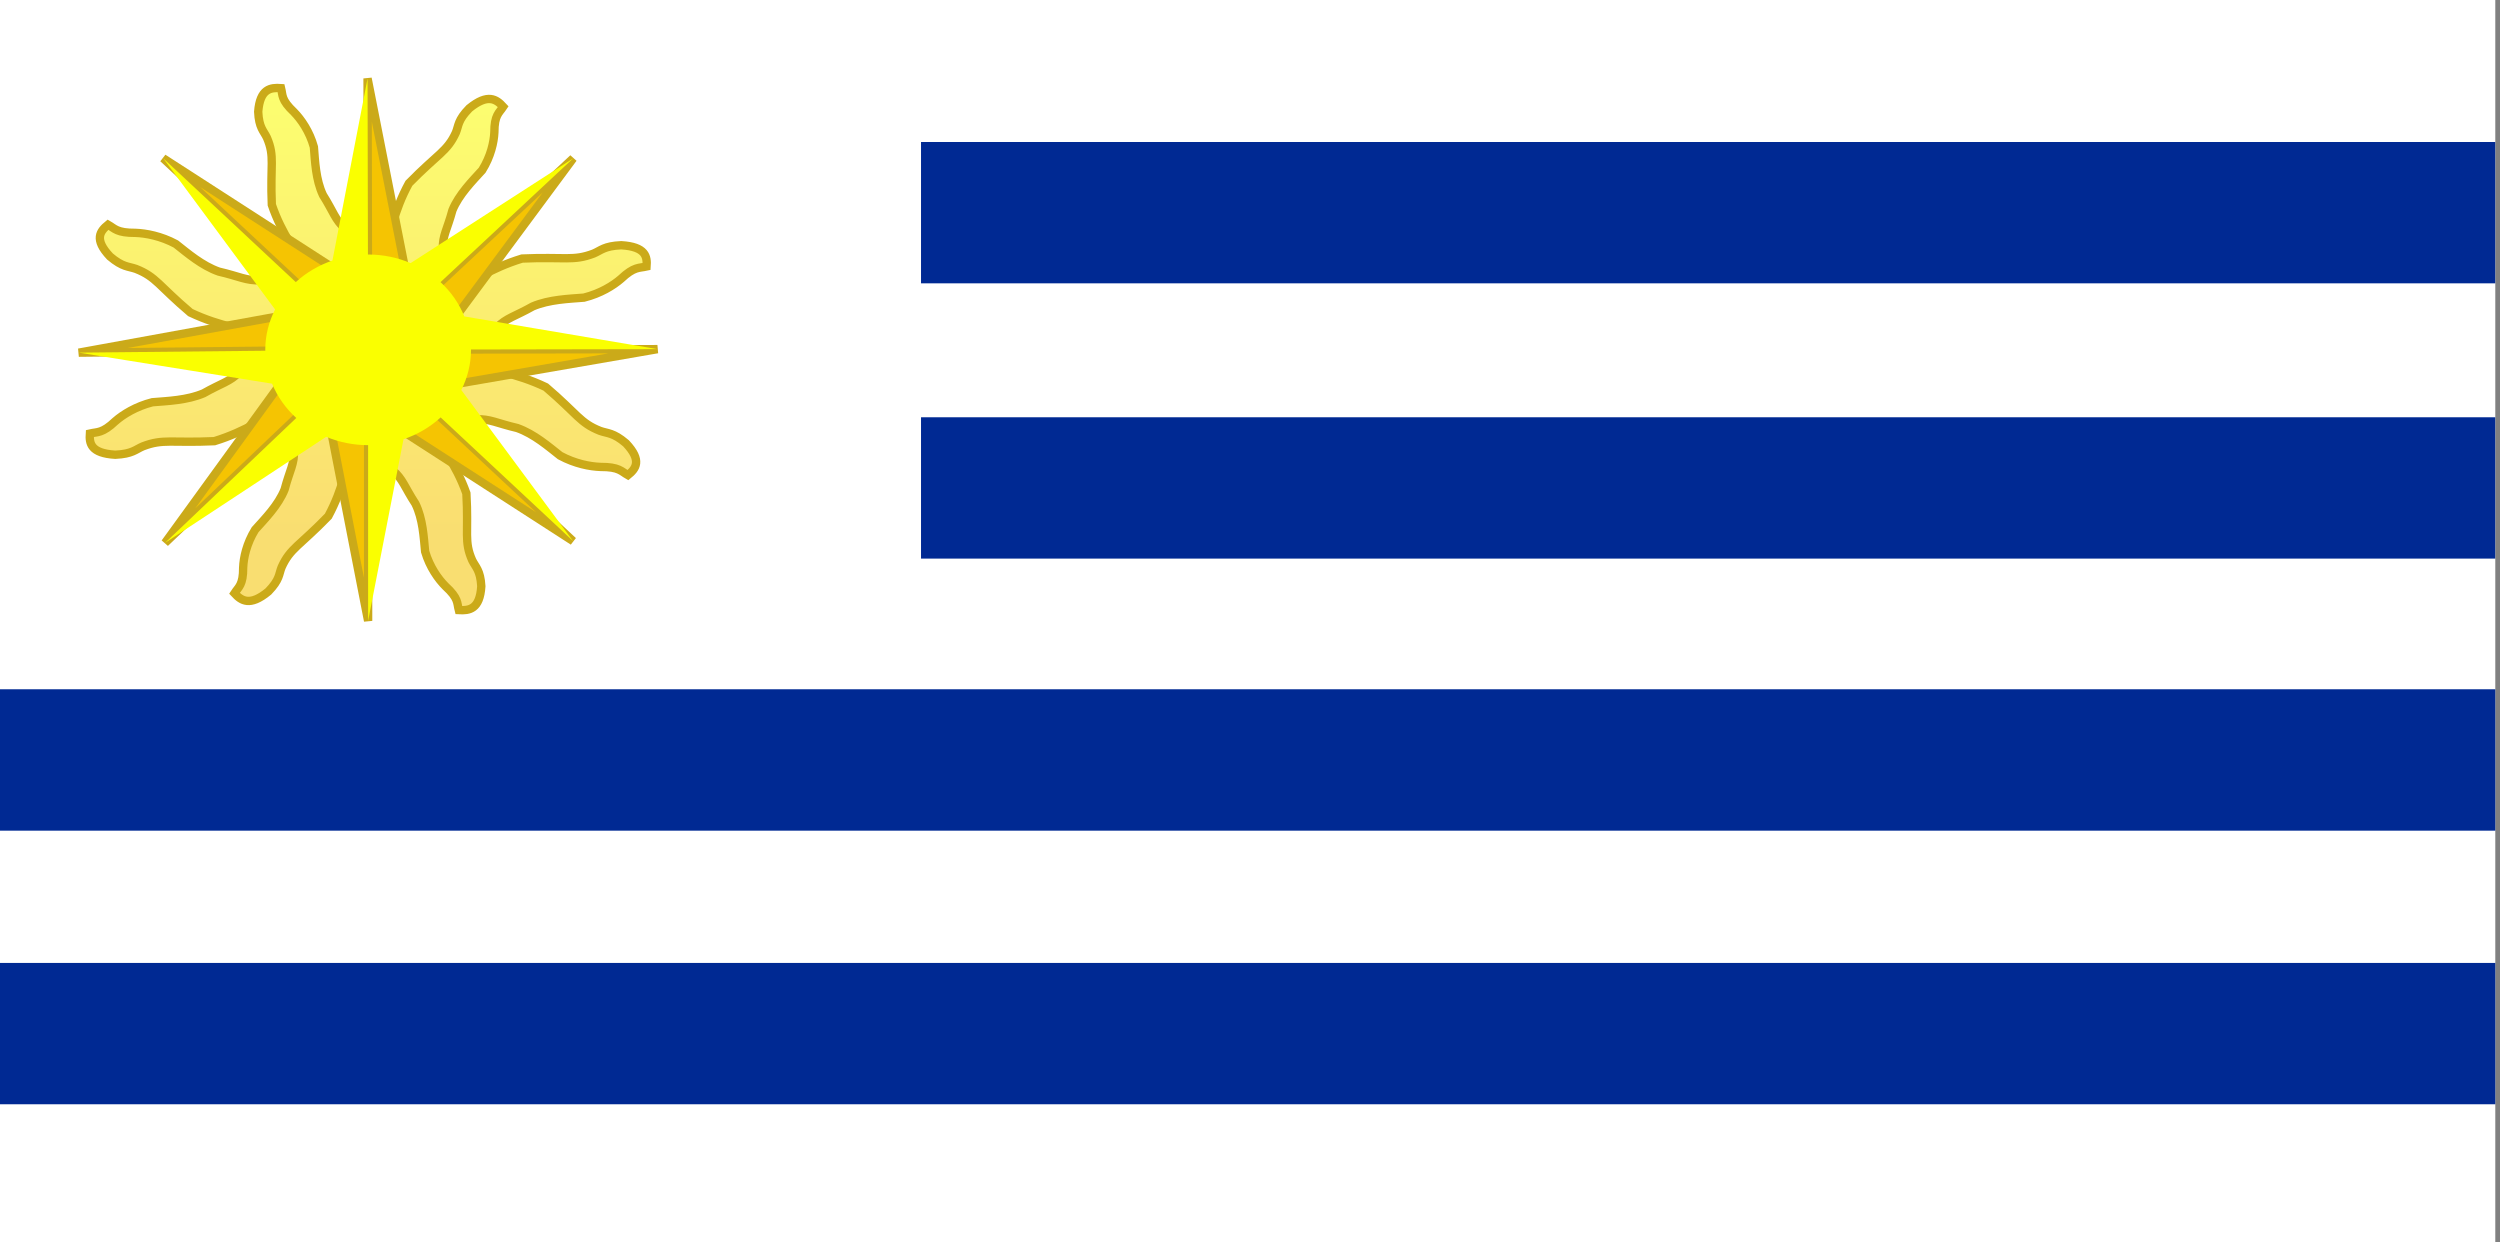 <?xml version="1.0" encoding="utf-8"?>
<!-- Generator: Adobe Illustrator 16.0.0, SVG Export Plug-In . SVG Version: 6.00 Build 0)  -->
<!DOCTYPE svg PUBLIC "-//W3C//DTD SVG 1.1//EN" "http://www.w3.org/Graphics/SVG/1.1/DTD/svg11.dtd">
<svg version="1.1"
	 id="svg832" xmlns:cc="http://creativecommons.org/ns#" xmlns:dc="http://purl.org/dc/elements/1.1/" xmlns:rdf="http://www.w3.org/1999/02/22-rdf-syntax-ns#"
	 xmlns="http://www.w3.org/2000/svg" xmlns:xlink="http://www.w3.org/1999/xlink" x="0px" y="0px" width="143.447px"
	 height="71.281px" viewBox="0 0 143.447 71.281" enable-background="new 0 0 143.447 71.281" xml:space="preserve">
<rect x="0" y="0" width="143.447" height="71.281" fill="#808080" stroke="none"/>
<rect id="rect741" x="0" y="0" fill="#FFFFFF" width="143.177" height="71.28"/>
<path fill="#002993" d="M52.847,8.146h90.326v8.113H52.847V8.146z M52.847,23.941h90.326v8.111H52.847V23.941z M0,39.55h143.177
	v8.112H0V39.55z M0,55.251h143.177v8.112H0V55.251z"/>
<linearGradient id="SVGID_1_" gradientUnits="userSpaceOnUse" x1="21.129" y1="4.576" x2="21.129" y2="30.468">
	<stop  offset="0" style="stop-color:#FAFF00"/>
	<stop  offset="1" style="stop-color:#F5C402"/>
</linearGradient>
<path fill="url(#SVGID_1_)" fill-opacity="0.561" stroke="#CBAA19" stroke-width="0.479" d="M15.443,19.296
	c-1.407-0.408-2.784-0.541-4.519-1.361c-1.83-1.551-1.961-2.049-3.123-2.506c-0.437-0.154-0.757-0.09-1.49-0.711
	c-0.937-0.994-0.564-1.455-0.111-1.826c0.382,0.219,0.503,0.476,1.571,0.469c0.605,0.021,1.471,0.183,2.319,0.639
	c0.667,0.523,1.494,1.243,2.465,1.584c1.158,0.266,1.573,0.533,2.369,0.498c0.932,0.068,1.082,0.258,1.863,0.551
	C17.14,18.052,16.685,18.655,15.443,19.296L15.443,19.296z M17.726,15.726c-0.675-1.229-1.539-2.242-2.13-3.977
	c-0.1-2.311,0.188-2.748-0.278-3.844c-0.188-0.4-0.463-0.57-0.503-1.495c0.102-1.323,0.712-1.397,1.312-1.354
	c0.102,0.408-0.009,0.668,0.745,1.379c0.409,0.418,0.891,1.111,1.138,1.998c0.069,0.814,0.102,1.871,0.521,2.76
	c0.608,0.961,0.695,1.427,1.279,1.934c0.602,0.672,0.563,0.905,0.888,1.633C19.863,15.991,19.086,16.109,17.726,15.726
	L17.726,15.726z M21.979,14.745c0.445-1.317,0.598-2.606,1.483-4.228c1.668-1.703,2.2-1.822,2.695-2.908
	c0.169-0.409,0.101-0.709,0.77-1.393c1.067-0.871,1.556-0.52,1.948-0.092c-0.234,0.357-0.51,0.469-0.509,1.471
	c-0.027,0.567-0.206,1.377-0.699,2.17c-0.563,0.621-1.336,1.392-1.707,2.299c-0.291,1.084-0.58,1.472-0.548,2.218
	c-0.08,0.873-0.282,1.013-0.601,1.741C23.294,16.345,22.656,15.914,21.979,14.745L21.979,14.745z M25.727,16.855
	c1.307-0.641,2.384-1.455,4.229-2.02c2.465-0.107,2.932,0.159,4.1-0.285c0.428-0.178,0.605-0.436,1.591-0.479
	c1.412,0.086,1.496,0.658,1.453,1.221c-0.435,0.098-0.714-0.004-1.468,0.707c-0.445,0.385-1.18,0.842-2.125,1.079
	c-0.867,0.069-1.994,0.104-2.938,0.504c-1.022,0.577-1.519,0.661-2.056,1.212c-0.713,0.566-0.961,0.532-1.735,0.84
	C25.458,18.859,25.328,18.132,25.727,16.855L25.727,16.855z M26.8,20.841c1.407,0.41,2.784,0.547,4.516,1.369
	c1.826,1.557,1.956,2.055,3.117,2.514c0.438,0.156,0.756,0.09,1.488,0.713c0.934,0.996,0.563,1.457,0.108,1.826
	c-0.383-0.217-0.502-0.476-1.571-0.471c-0.606-0.021-1.469-0.186-2.317-0.645c-0.667-0.523-1.491-1.245-2.462-1.588
	c-1.157-0.269-1.572-0.537-2.368-0.502c-0.932-0.071-1.082-0.26-1.861-0.556C25.098,22.081,25.555,21.48,26.8,20.841L26.8,20.841z
	 M20.297,25.386c-0.438,1.318-0.583,2.608-1.459,4.232c-1.658,1.713-2.188,1.835-2.678,2.924c-0.166,0.41-0.097,0.709-0.762,1.396
	c-1.062,0.877-1.553,0.529-1.946,0.103c0.231-0.358,0.507-0.471,0.5-1.474c0.022-0.567,0.196-1.377,0.686-2.174
	c0.56-0.625,1.328-1.397,1.693-2.309c0.285-1.085,0.572-1.475,0.534-2.22c0.075-0.874,0.275-1.015,0.591-1.746
	C18.971,23.792,19.613,24.22,20.297,25.386L20.297,25.386z M16.526,23.283c-1.305,0.645-2.379,1.461-4.224,2.031
	c-2.464,0.113-2.932-0.151-4.098,0.295c-0.427,0.18-0.604,0.438-1.59,0.484c-1.412-0.084-1.498-0.656-1.457-1.218
	c0.435-0.101,0.714,0.002,1.465-0.711c0.444-0.386,1.177-0.844,2.122-1.084c0.867-0.071,1.995-0.11,2.938-0.513
	c1.021-0.579,1.516-0.664,2.052-1.217c0.711-0.567,0.959-0.535,1.733-0.844C16.789,21.277,16.922,22.005,16.526,23.283
	L16.526,23.283z M24.577,24.357c0.691,1.22,1.568,2.224,2.184,3.951c0.132,2.309-0.148,2.748,0.333,3.84
	c0.194,0.398,0.47,0.563,0.523,1.49c-0.082,1.324-0.692,1.405-1.292,1.369c-0.108-0.406,0-0.67-0.765-1.369
	c-0.414-0.416-0.905-1.101-1.166-1.986c-0.081-0.813-0.126-1.868-0.559-2.752c-0.623-0.953-0.716-1.418-1.308-1.918
	c-0.609-0.664-0.575-0.896-0.909-1.621C22.437,24.119,23.213,23.993,24.577,24.357L24.577,24.357z"/>
<path fill="#F5C402" stroke="#CBAA19" stroke-width="0.479" d="M19.031,24.9l2.091,10.726V24.9H19.031z M23.301,24.865l9.581,6.184
	l-8.104-7.572L23.301,24.865z M26.286,22.013l11.437-1.98l-11.44,0.021L26.286,22.013z M26.254,18.04l6.634-8.956l-8.108,7.566
	L26.254,18.04z M23.203,15.222L21.09,4.5l0.022,10.726L23.203,15.222z M18.941,15.261l-9.58-6.183l8.104,7.569L18.941,15.261z
	 M15.938,18.157L4.521,20.236l11.44-0.119L15.938,18.157z M16.011,22.132L9.47,31.15l8.029-7.643L16.011,22.132z"/>
<path fill="#FAFF00" d="M32.882,31.046l-6.413-8.667c0.353-0.702,0.556-1.481,0.556-2.306c0-0.007-0.001-0.013-0.001-0.02
	l10.699-0.02l-11.079-1.877c-0.302-0.746-0.769-1.417-1.368-1.967l7.612-7.104l-9.327,6.011c-0.744-0.313-1.567-0.493-2.438-0.493
	c-0.004,0-0.008,0-0.012,0L21.09,4.5l-2.015,10.449c-0.795,0.273-1.512,0.696-2.103,1.238l-7.61-7.108l6.421,8.676
	c-0.357,0.705-0.562,1.488-0.562,2.318c0,0.017,0.002,0.034,0.003,0.051l-10.701,0.11l11.088,1.781
	c0.308,0.749,0.783,1.418,1.389,1.968L9.47,31.15l9.246-6.086c0.735,0.305,1.548,0.479,2.406,0.479v10.083l2.031-10.422
	c0.807-0.274,1.533-0.702,2.131-1.253L32.882,31.046z"/>
</svg>
